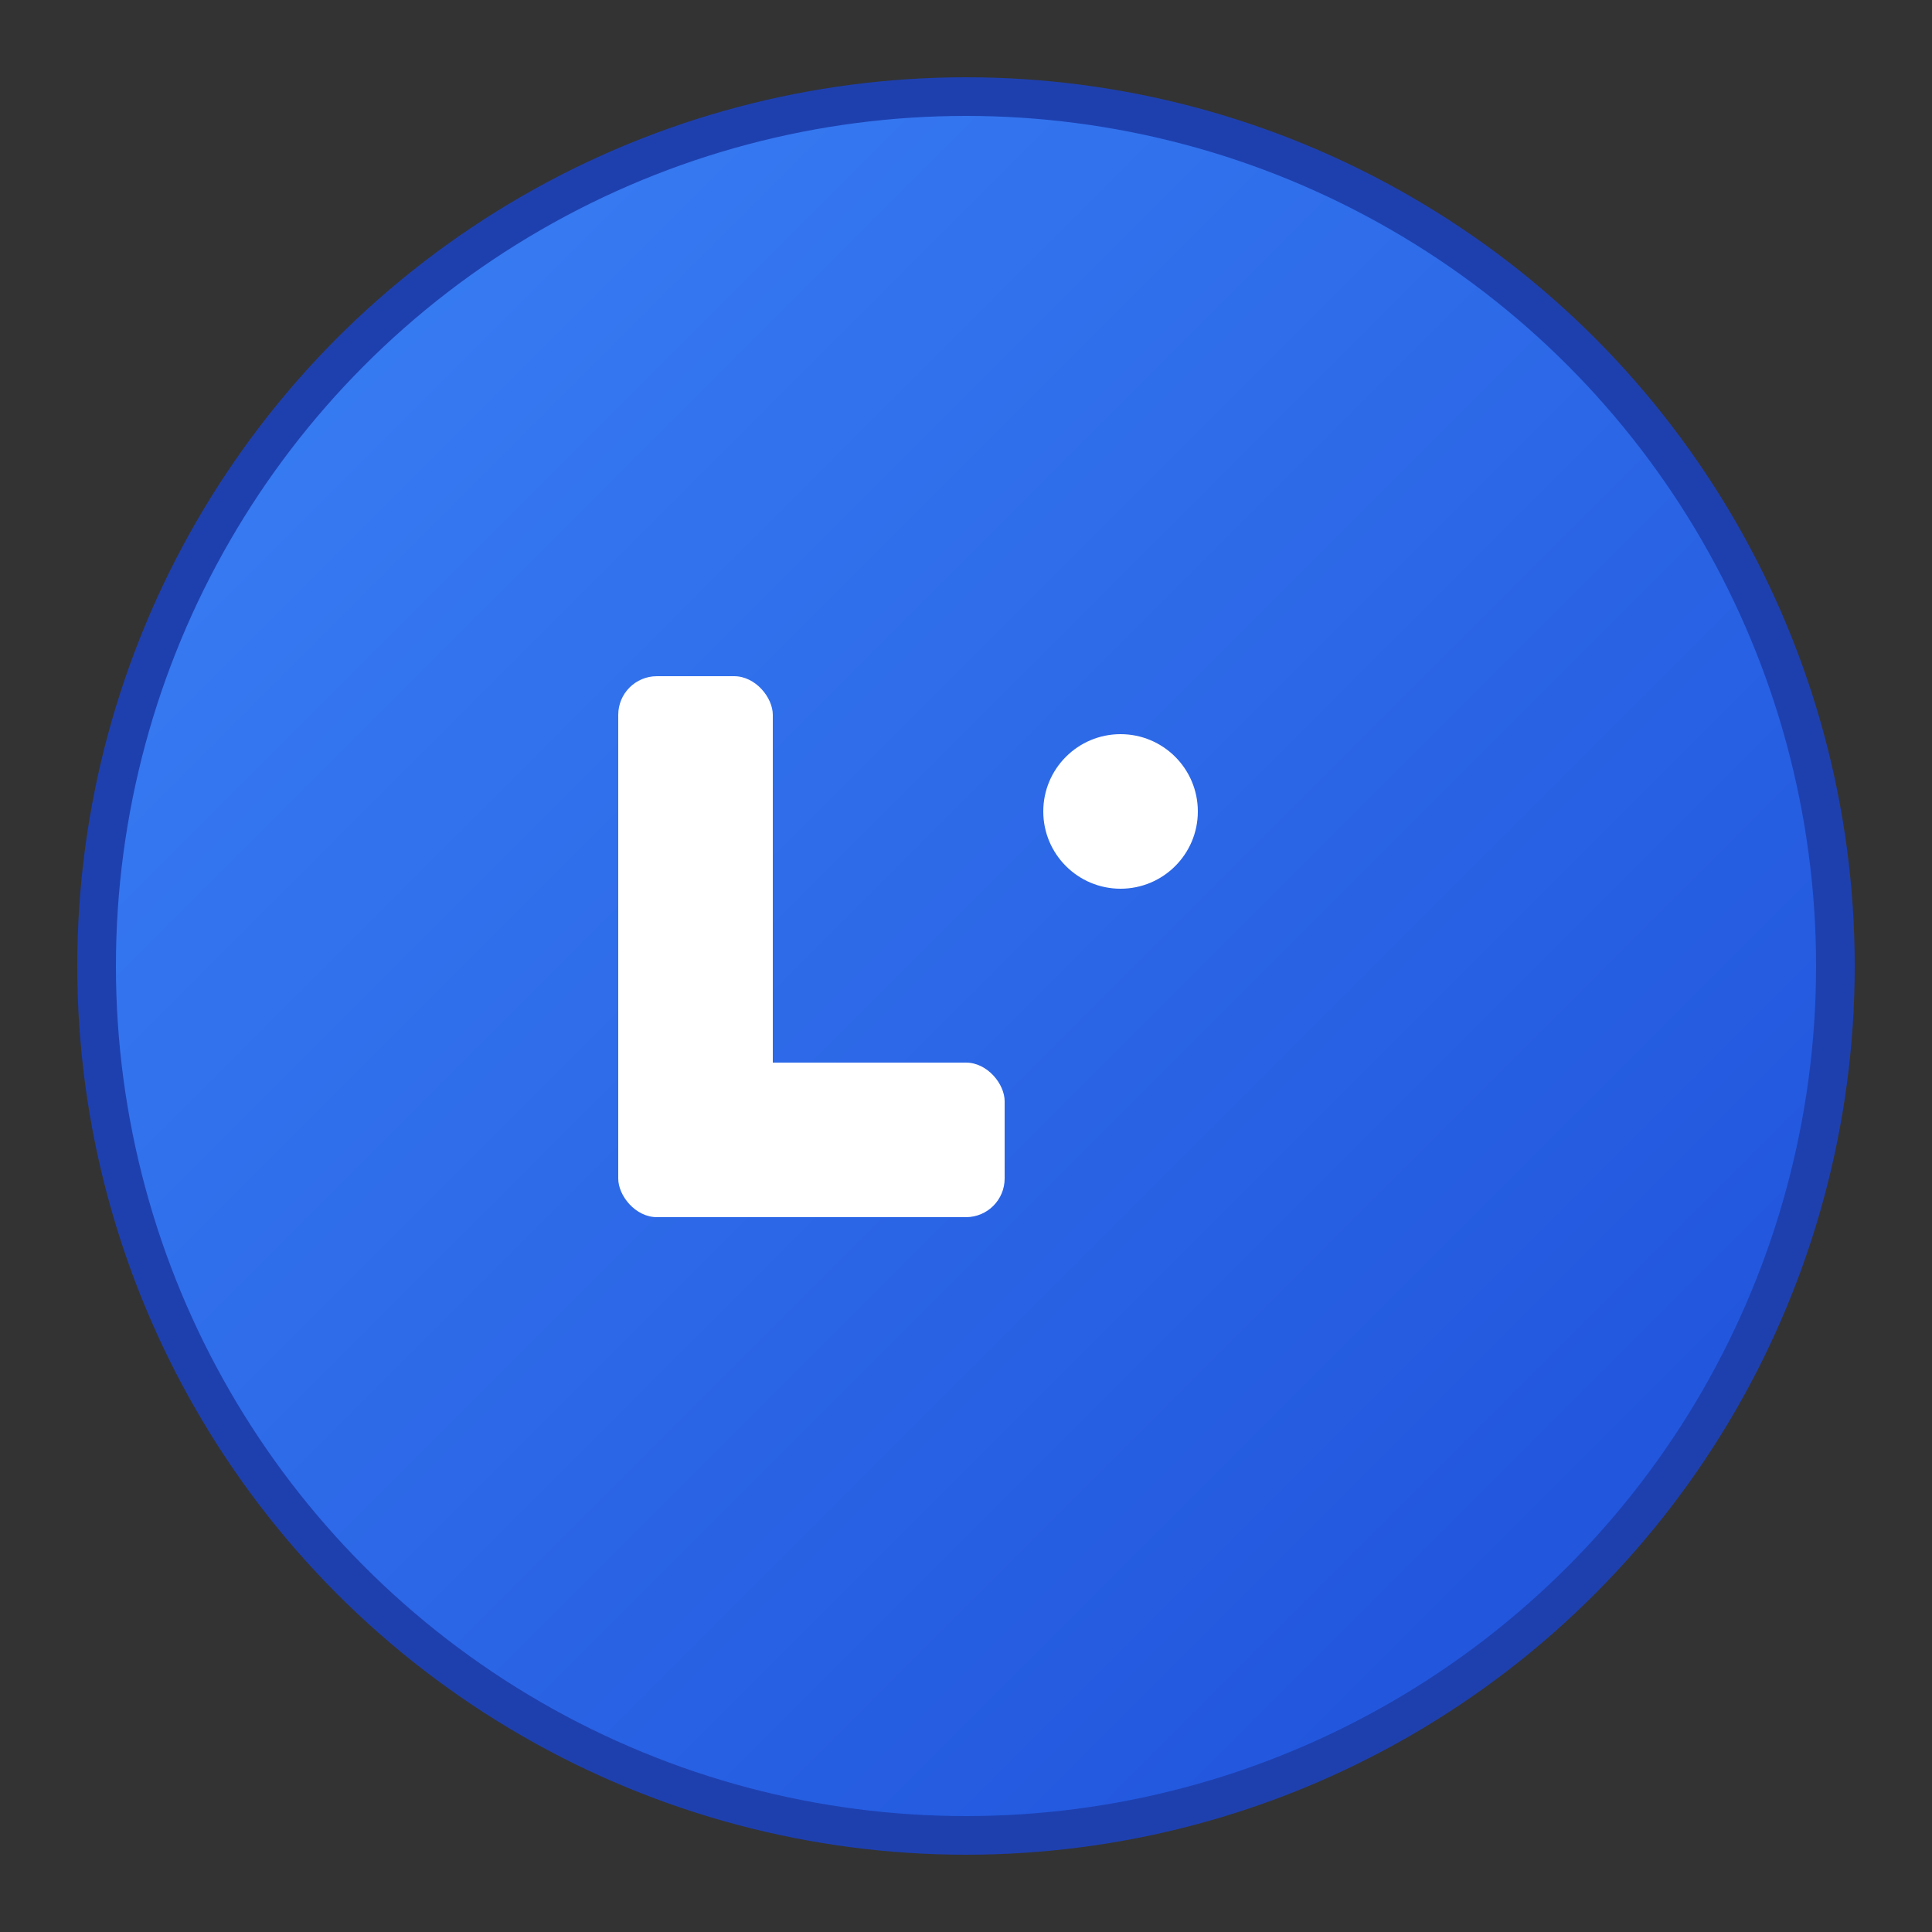 <svg xmlns="http://www.w3.org/2000/svg" viewBox="0 0 100 100" width="100" height="100">
  <rect x="0" y="0" width="100" height="100" fill="#333333" stroke="none"/>
  <defs>
    <linearGradient id="logoGrad" x1="0%" y1="0%" x2="100%" y2="100%">
      <stop offset="0%" style="stop-color:#3b82f6;stop-opacity:1" />
      <stop offset="100%" style="stop-color:#1d4ed8;stop-opacity:1" />
    </linearGradient>
  </defs>
  
  <!-- Background circle -->
  <circle cx="50" cy="50" r="45" fill="url(#logoGrad)" stroke="#1e40af" stroke-width="2"/>
  
  <!-- Logo symbol - abstract "L" for Logo Maker -->
  <g transform="translate(50,50)">
    <!-- Vertical part of L -->
    <rect x="-18" y="-15" width="8" height="25" fill="white" rx="2"/>
    <!-- Horizontal part of L -->
    <rect x="-18" y="5" width="20" height="8" fill="white" rx="2"/>
    <!-- Small accent dot -->
    <circle cx="8" cy="-8" r="4" fill="white"/>
  </g>
</svg>